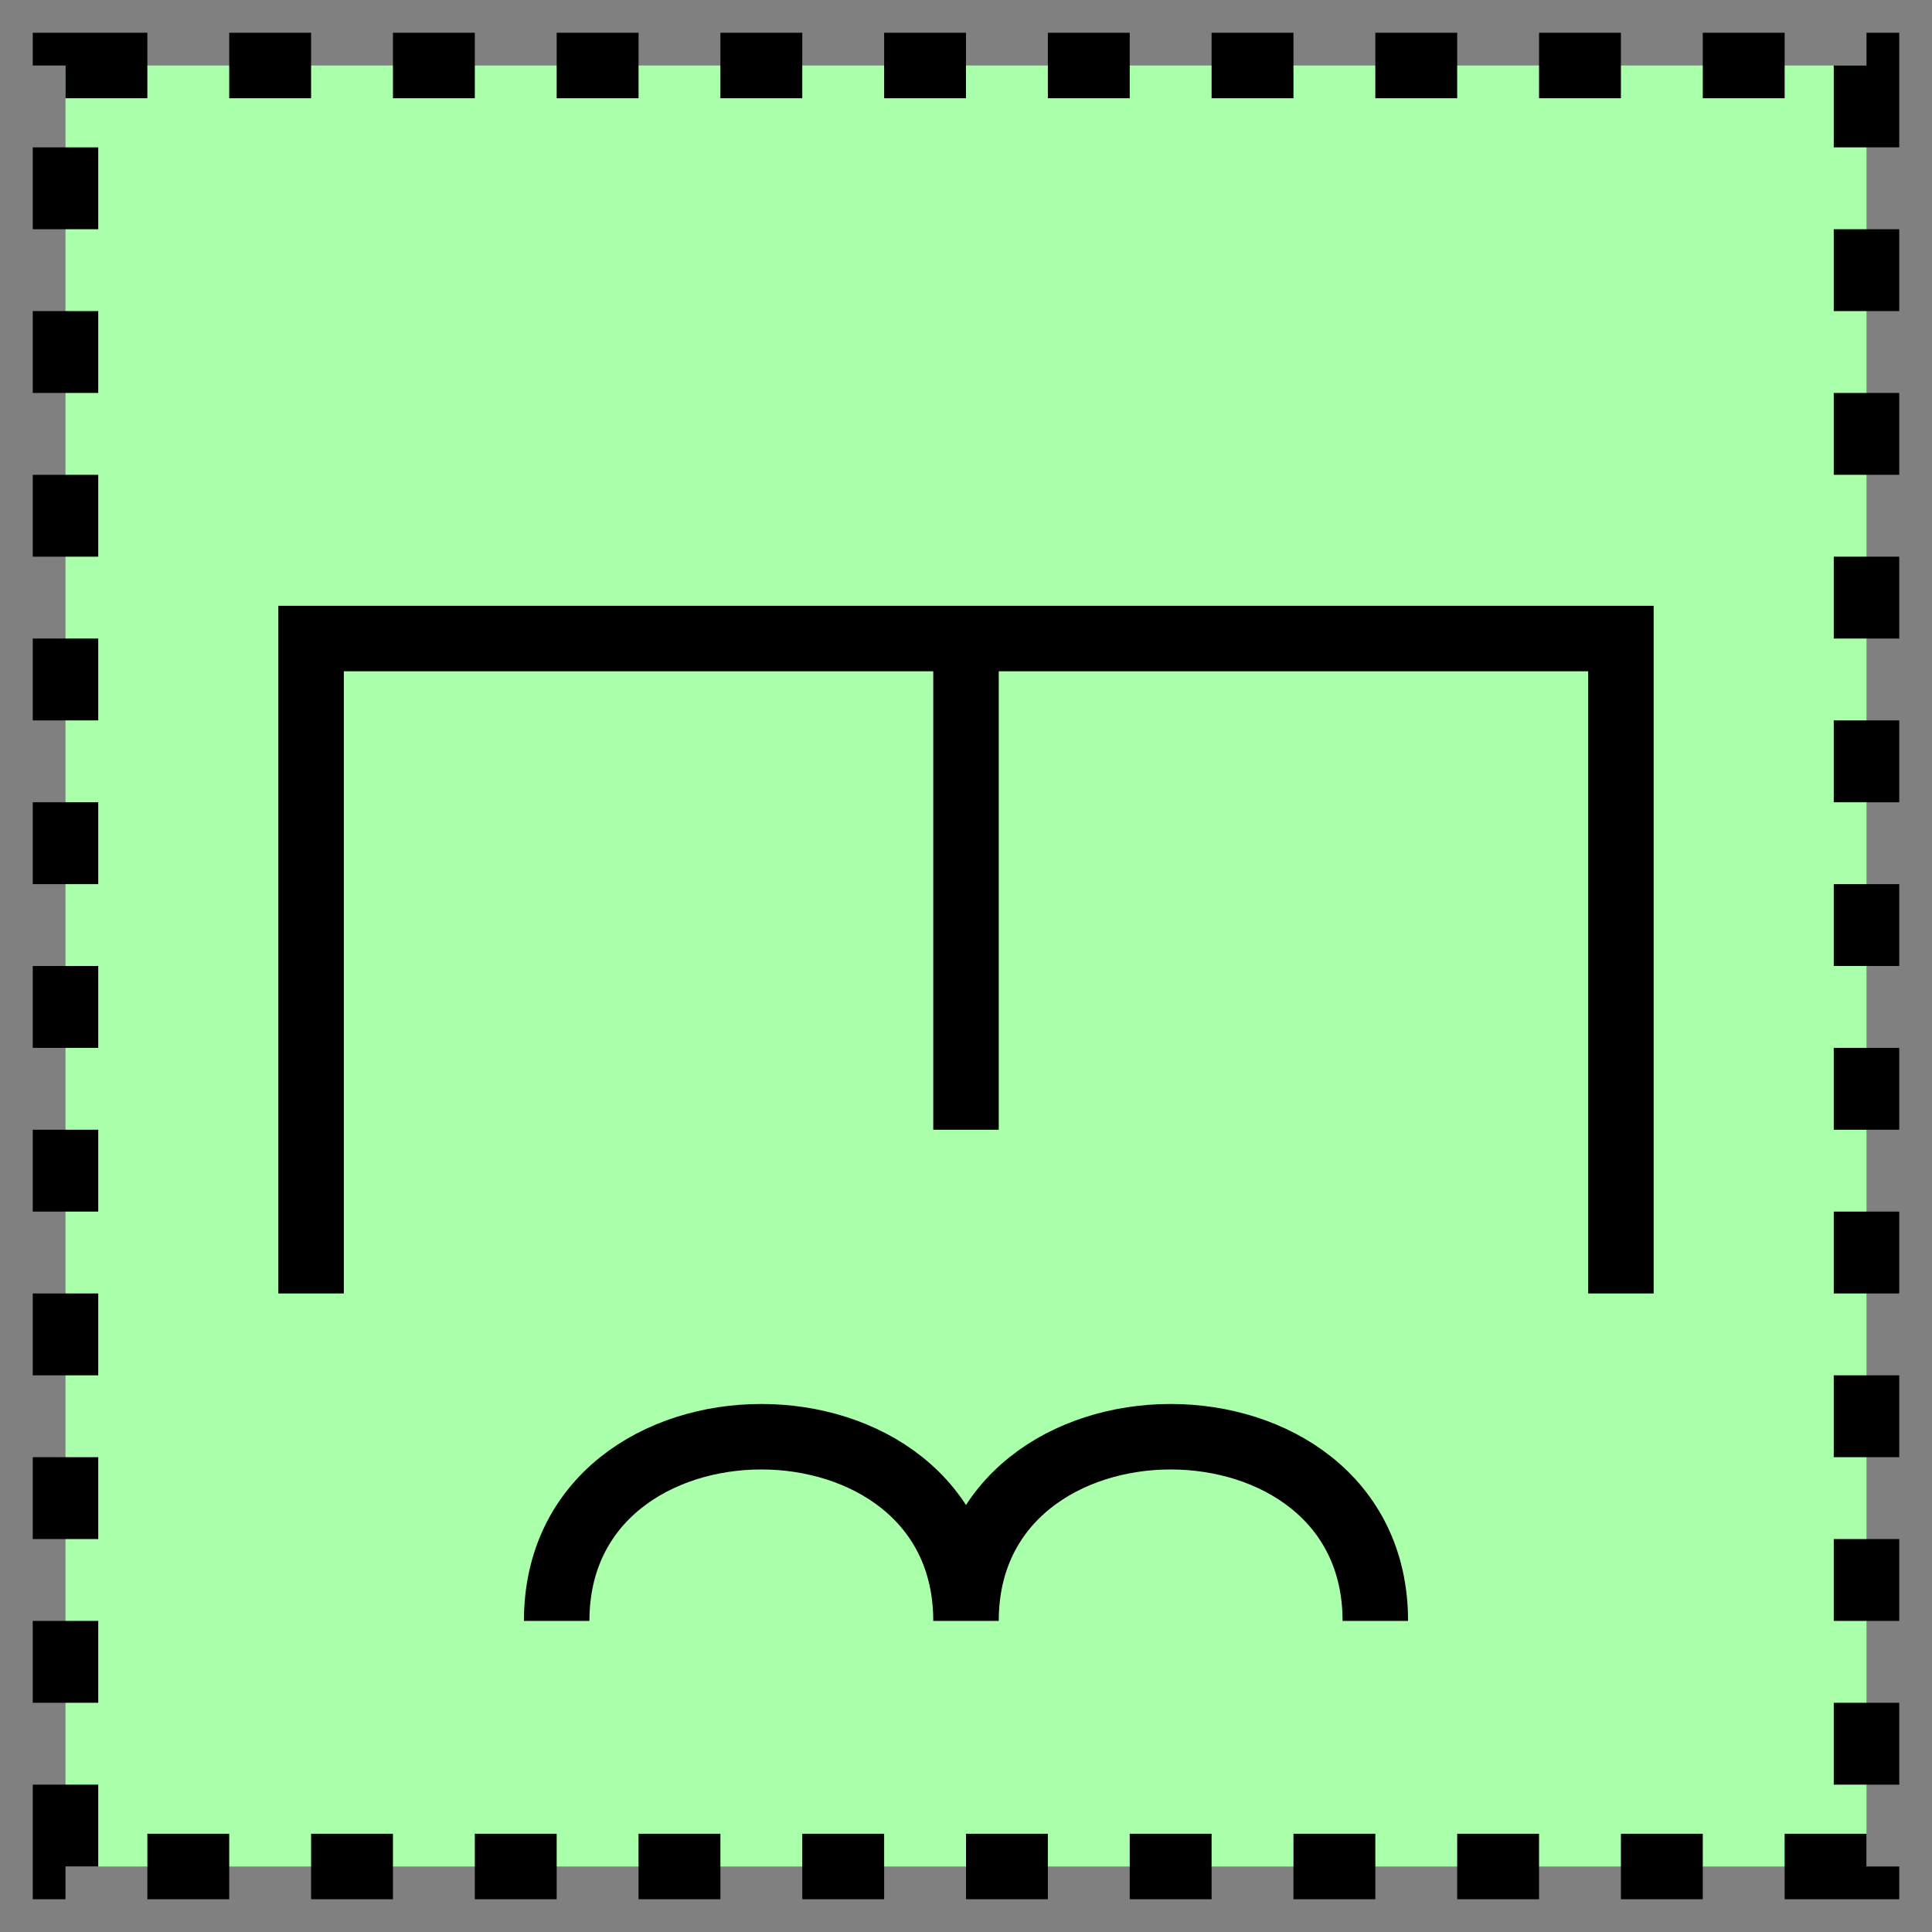 <svg xmlns="http://www.w3.org/2000/svg" version="1.2" baseProfile="tiny" width="302.08" height="302.08" viewBox="41 41 118 118"><rect x="41" y="41" width="118" height="118" fill="#808080" stroke="none"/><path d="M45,45 l110,0 0,110 -110,0 z" stroke-width="4" stroke="black" stroke-dasharray="5,5" fill="rgb(170,255,170)" fill-opacity="1" ></path><path d="M60,120 L60,80 140,80 140,120 M100,80 L100,110" stroke-width="4" stroke="black" fill="none" ></path><path d="M75,140 C75,125 100,125 100,140 C100,125 125,125 125,140" stroke-width="4" stroke="black" fill="none" ></path></svg>